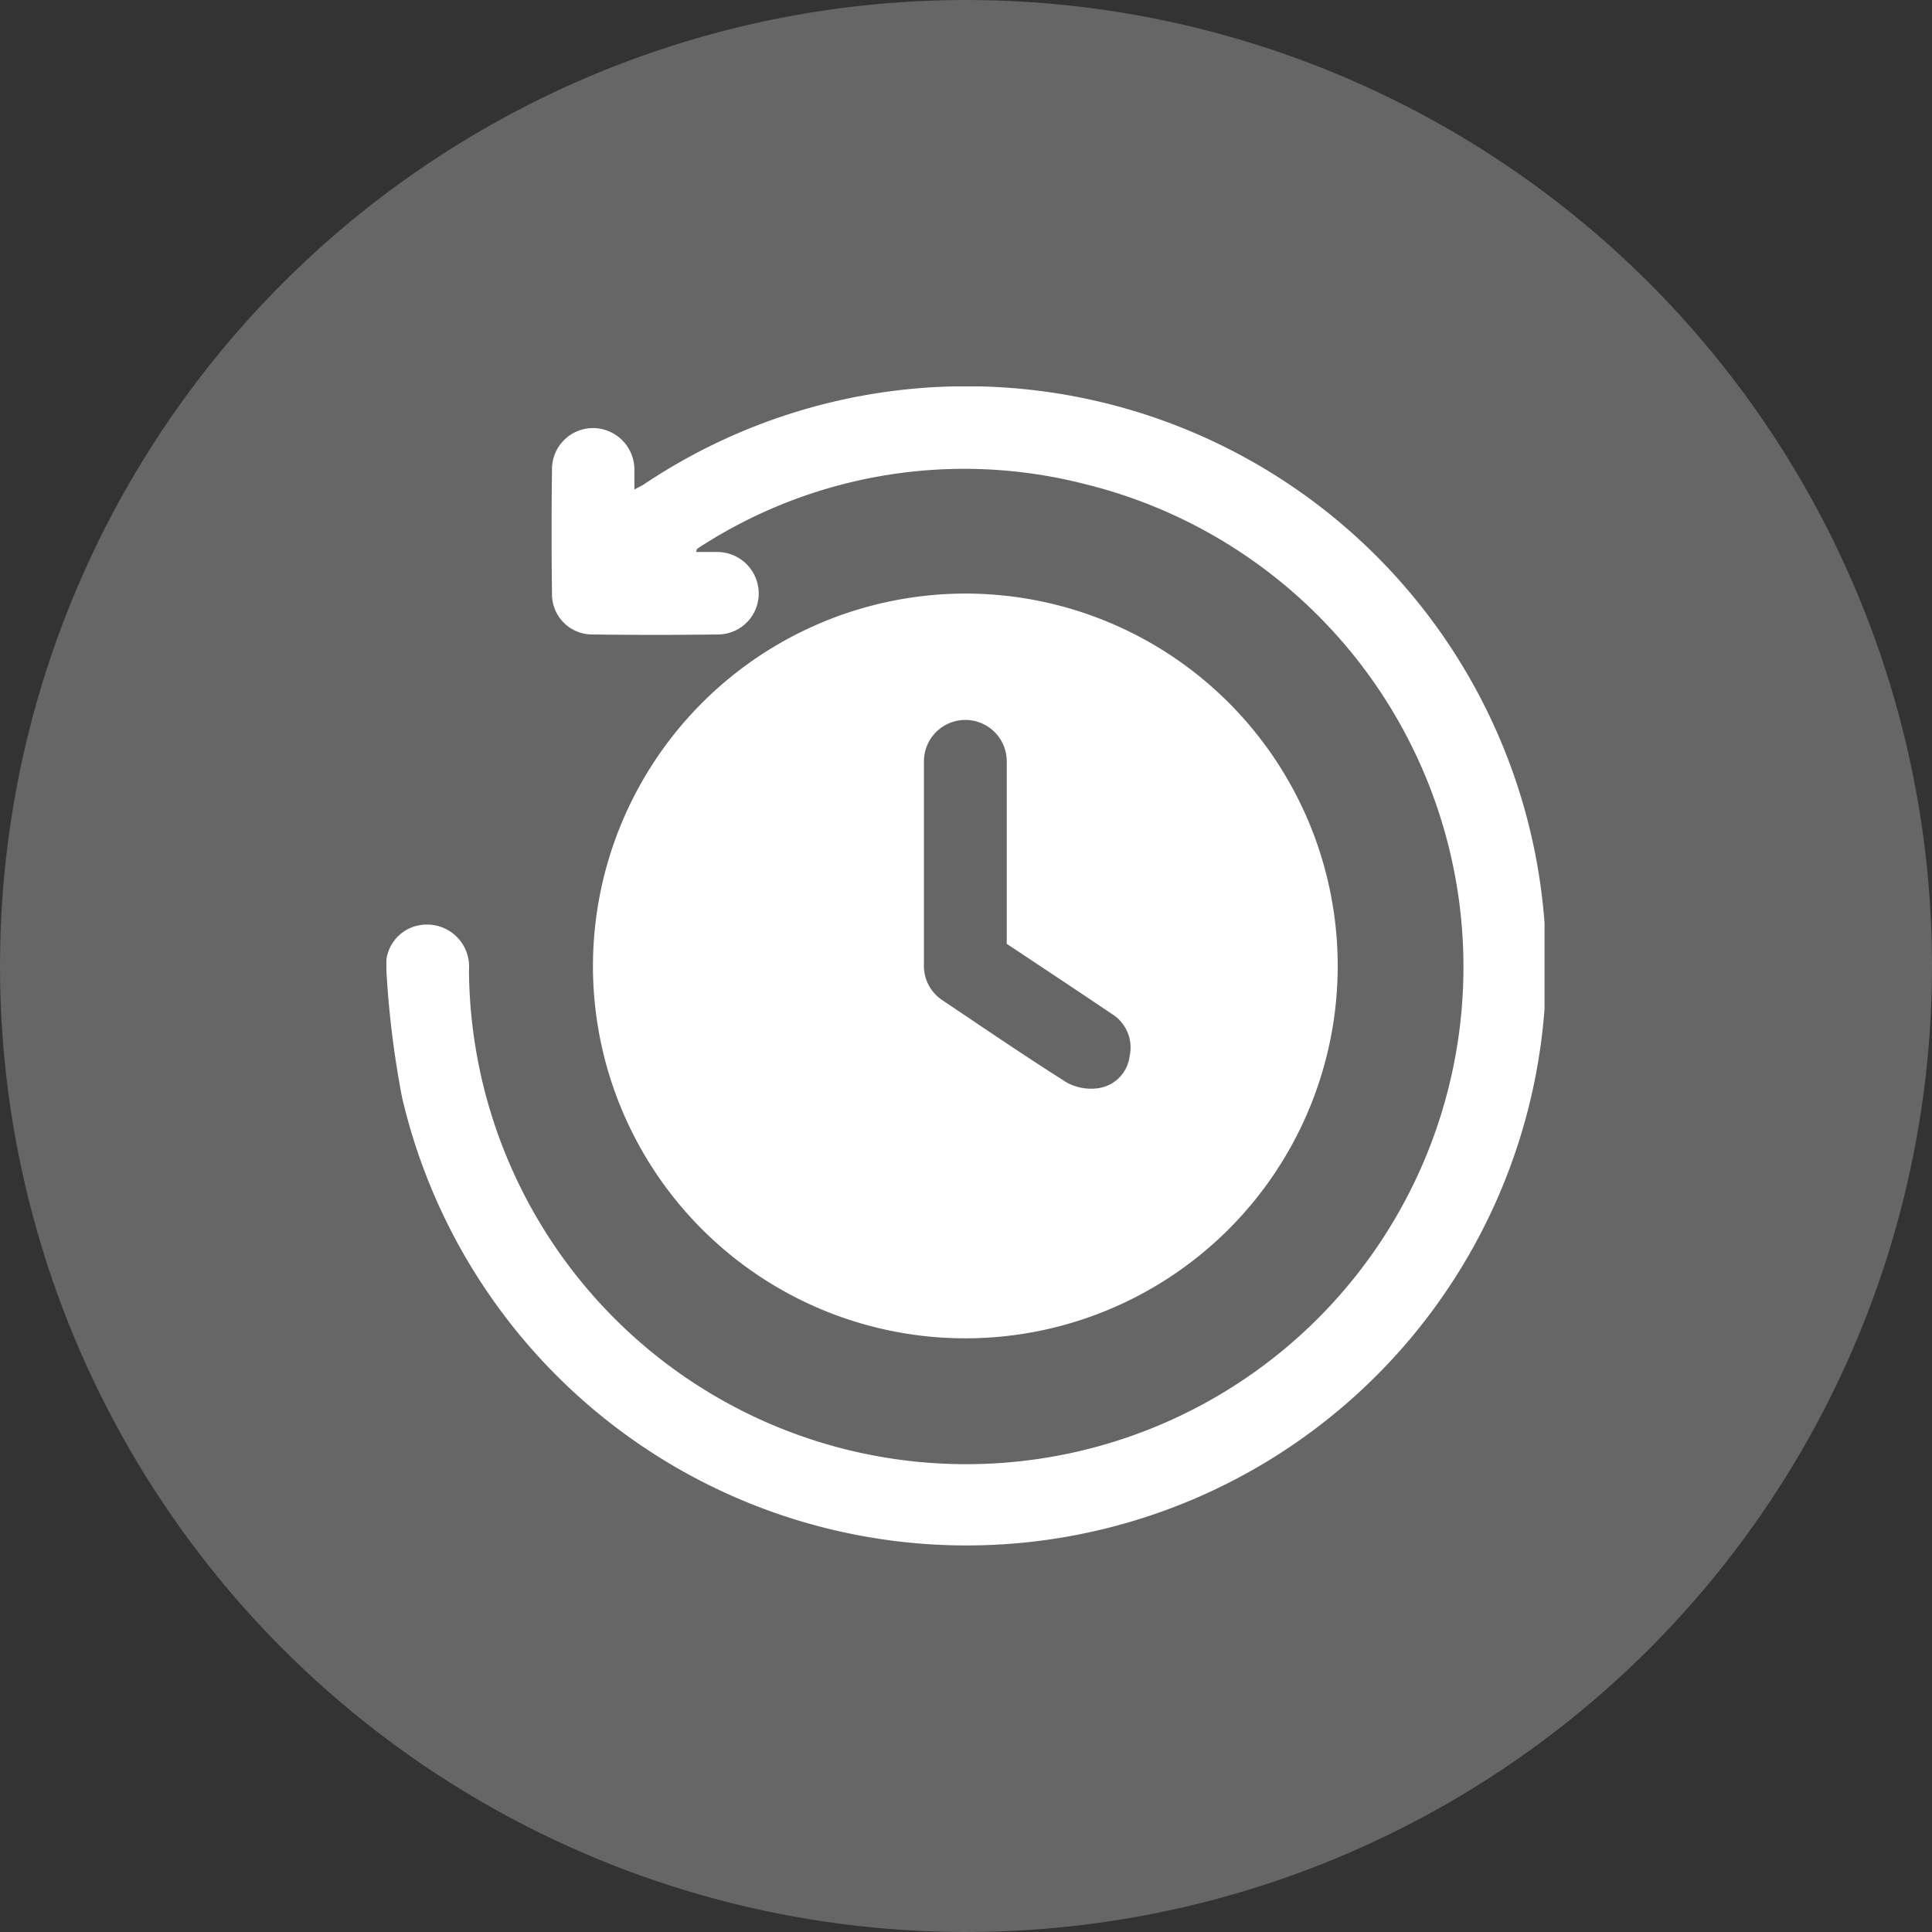 <svg xmlns="http://www.w3.org/2000/svg" xmlns:xlink="http://www.w3.org/1999/xlink" width="35" height="35" viewBox="0 0 35 35">
  <rect x="0" y="0" width="35" height="35" fill="#333333" stroke="none"/>
  <defs>
    <clipPath id="clip-path">
      <rect id="Rectangle_19648" data-name="Rectangle 19648" width="20.981" height="21" fill="#fff"/>
    </clipPath>
  </defs>
  <g id="Group_15690" data-name="Group 15690" transform="translate(-31 -461)">
    <circle id="Ellipse_62" data-name="Ellipse 62" cx="17.5" cy="17.5" r="17.5" transform="translate(31 461)" fill="#fff" opacity="0.25"/>
    <g id="Group_12121" data-name="Group 12121" transform="translate(38 468)">
      <g id="Group_12120" data-name="Group 12120" clip-path="url(#clip-path)">
        <path id="Path_10888" data-name="Path 10888" d="M66.547,59.957a6.746,6.746,0,1,1-6.738,6.706,6.755,6.755,0,0,1,6.738-6.706m.758,6.344v-.256c0-1.015,0-2.03,0-3.045a.75.75,0,1,0-1.5-.007c0,1.226,0,2.451,0,3.677a.745.745,0,0,0,.339.657c.745.5,1.486,1.006,2.244,1.485a.906.906,0,0,0,.553.108.666.666,0,0,0,.59-.584.715.715,0,0,0-.33-.769c-.627-.423-1.257-.841-1.9-1.267" transform="translate(-56.067 -56.204)" fill="#fff"/>
        <path id="Path_10889" data-name="Path 10889" d="M5.608,3c.137,0,.266,0,.4,0a.752.752,0,0,1,.737.755.741.741,0,0,1-.727.739q-1.147.015-2.3,0A.728.728,0,0,1,3,3.757Q2.985,2.633,3,1.509A.744.744,0,0,1,3.733.755a.753.753,0,0,1,.76.757c0,.109,0,.218,0,.355.072-.038.126-.062.174-.094a10.5,10.5,0,1,1-4.385,11.1A17.29,17.29,0,0,1,0,10.581.733.733,0,0,1,.727,9.75a.76.76,0,0,1,.769.819,9.008,9.008,0,1,0,11.156-8.8A8.8,8.8,0,0,0,5.768,2.853c-.047.028-.093.058-.137.089-.009.007-.01.025-.023.061" transform="translate(0 0)" fill="#fff"/>
      </g>
    </g>
  </g>
</svg>
